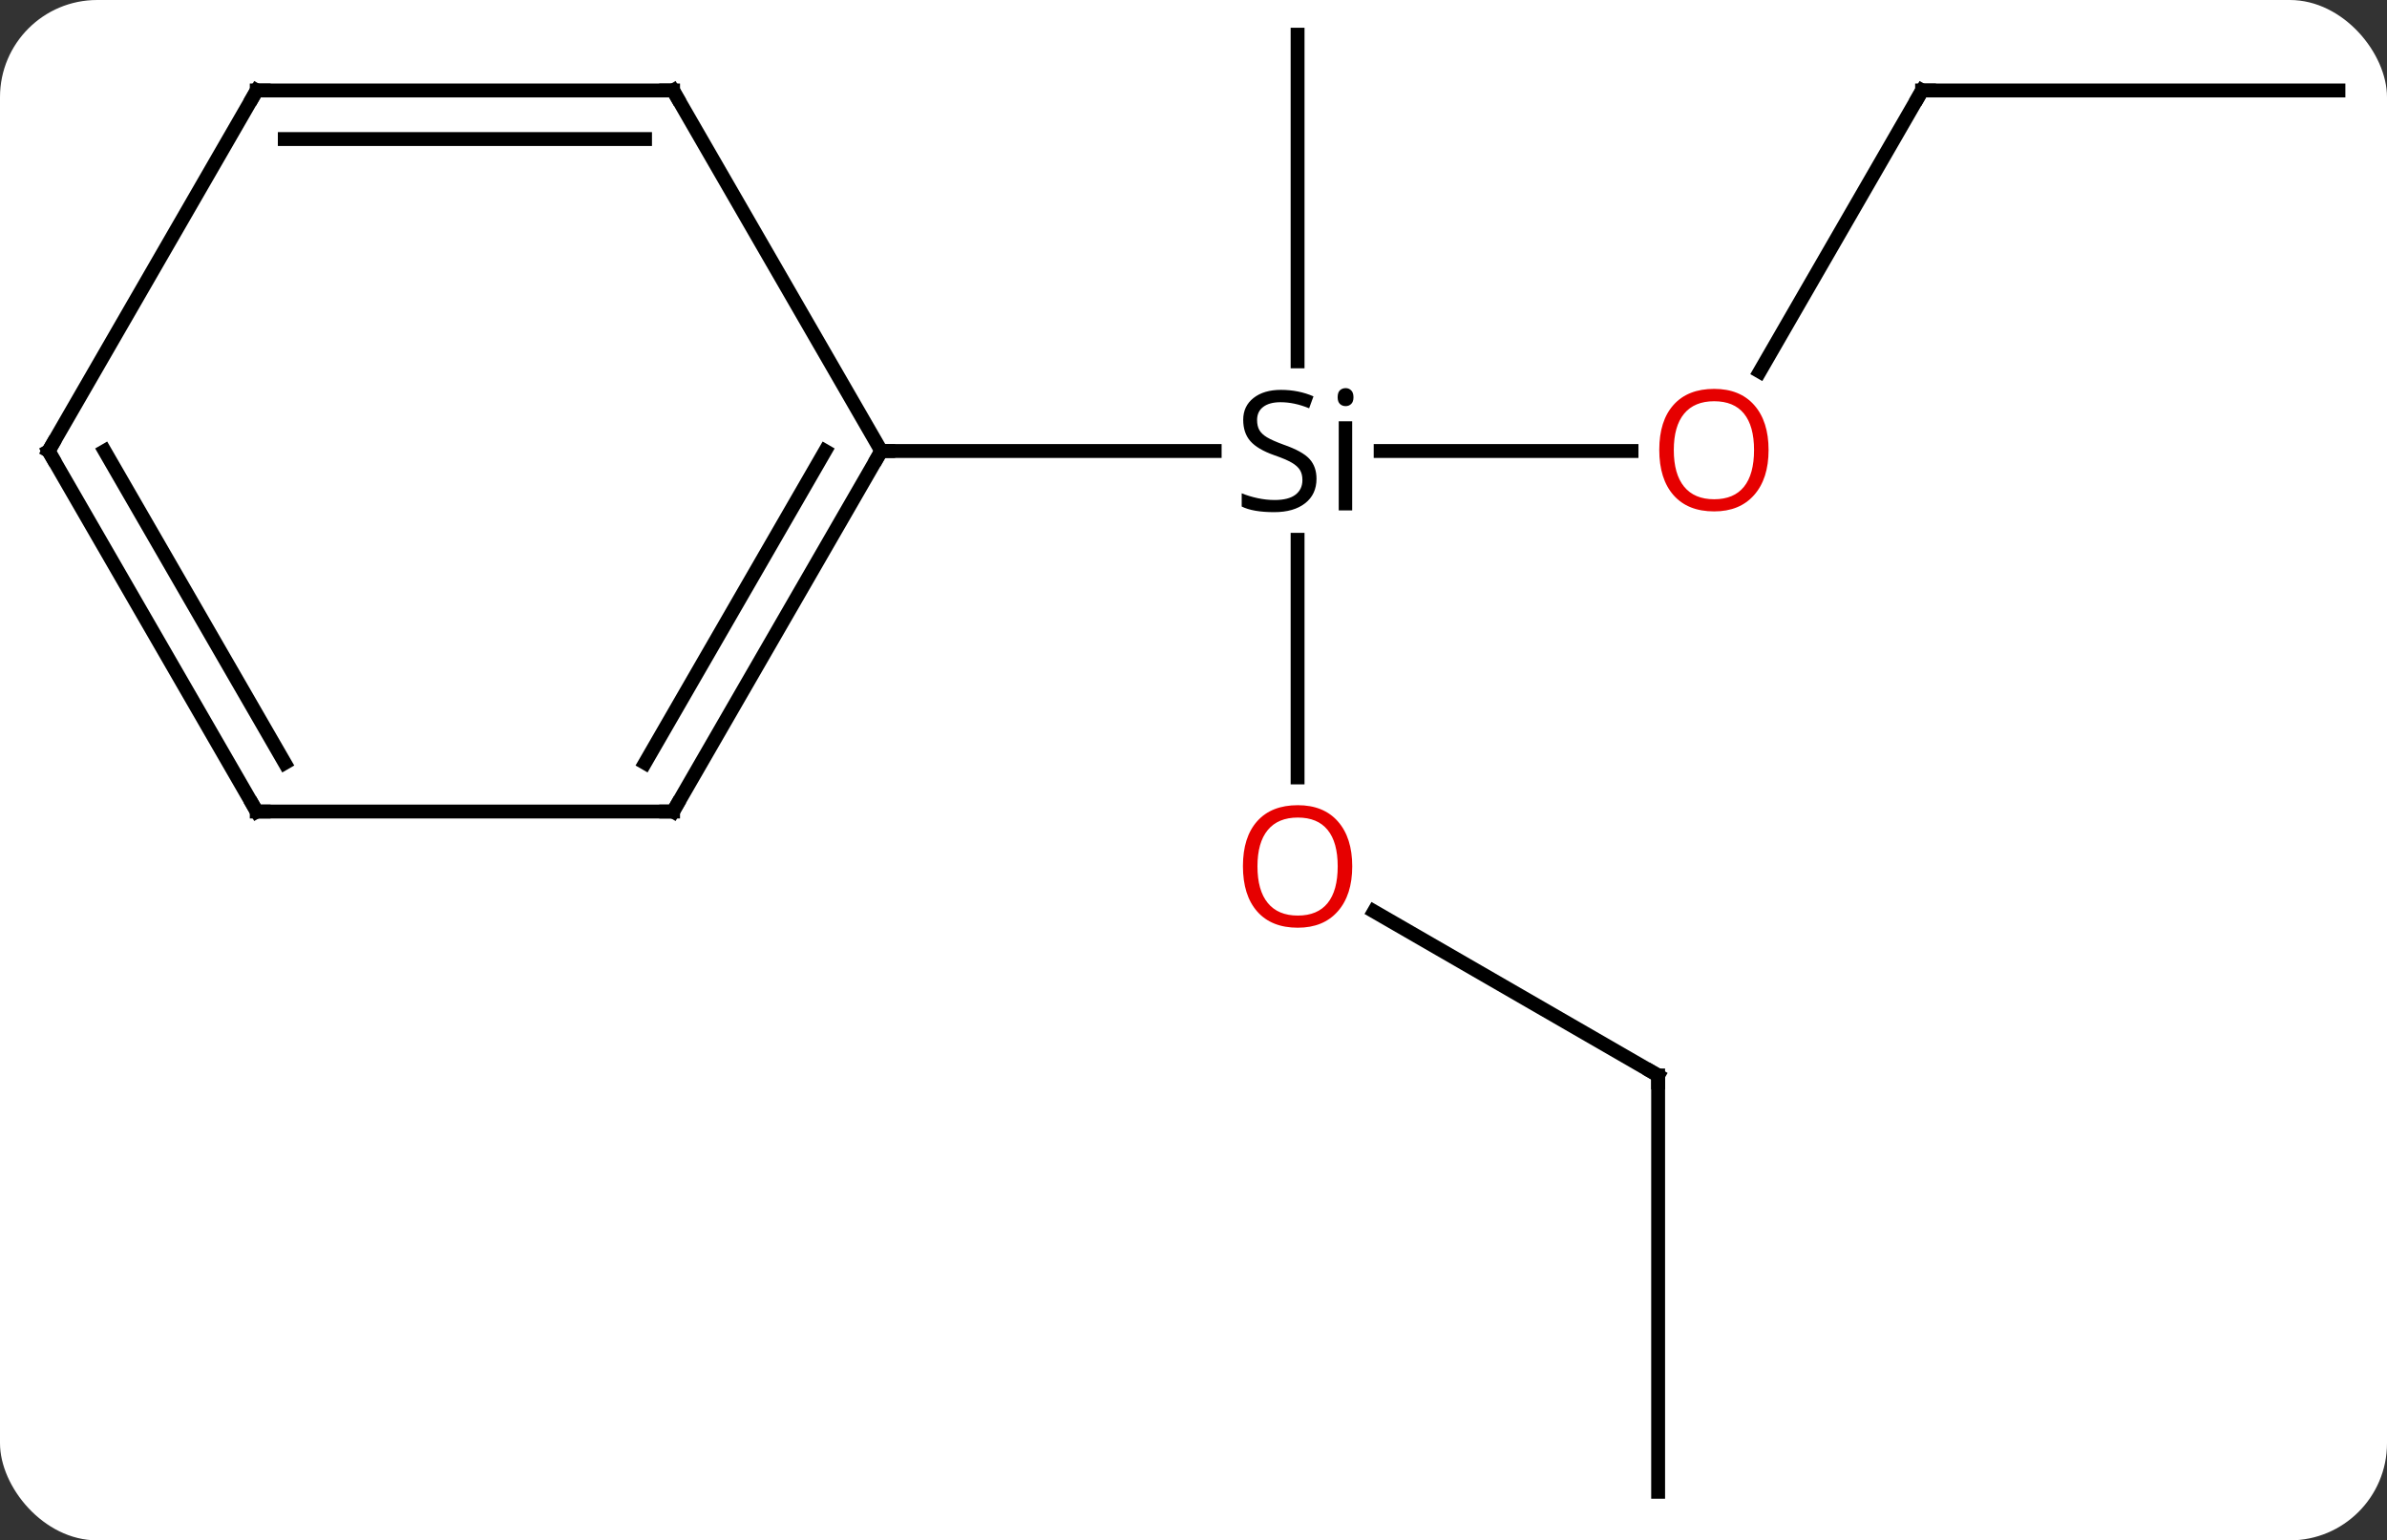 <svg width="172" viewBox="0 0 172 111" style="fill-opacity:1; color-rendering:auto; color-interpolation:auto; text-rendering:auto; stroke:black; stroke-linecap:square; stroke-miterlimit:10; shape-rendering:auto; stroke-opacity:1; fill:black; stroke-dasharray:none; font-weight:normal; stroke-width:1; font-family:'Open Sans'; font-style:normal; stroke-linejoin:miter; font-size:12; stroke-dashoffset:0; image-rendering:auto;" height="111" class="cas-substance-image" xmlns:xlink="http://www.w3.org/1999/xlink" xmlns="http://www.w3.org/2000/svg"><rect x="0" y="0" width="172" height="111" fill="#333333" stroke="none"/><svg class="cas-substance-single-component"><rect y="0" x="0" width="172" stroke="none" ry="7" rx="7" height="111" fill="white" class="cas-substance-group"/><svg y="0" x="0" width="172" viewBox="0 0 172 111" style="fill:black;" height="111" class="cas-substance-single-component-image"><svg><g><g transform="translate(86,55)" style="text-rendering:geometricPrecision; color-rendering:optimizeQuality; color-interpolation:linearRGB; stroke-linecap:butt; image-rendering:optimizeQuality;"><line y2="-22.5" y1="-22.5" x2="31.562" x1="13.485" style="fill:none;"/><line y2="1.023" y1="-16.102" x2="7.5" x1="7.5" style="fill:none;"/><line y2="-52.5" y1="-28.96" x2="7.5" x1="7.5" style="fill:none;"/><line y2="-22.5" y1="-22.5" x2="-22.5" x1="1.526" style="fill:none;"/><line y2="-48.48" y1="-28.222" x2="52.5" x1="40.803" style="fill:none;"/><line y2="22.5" y1="10.679" x2="33.48" x1="13.005" style="fill:none;"/><line y2="-48.48" y1="-48.48" x2="82.5" x1="52.5" style="fill:none;"/><line y2="52.5" y1="22.5" x2="33.48" x1="33.48" style="fill:none;"/><line y2="3.48" y1="-22.5" x2="-37.5" x1="-22.5" style="fill:none;"/><line y2="-0.02" y1="-22.5" x2="-39.521" x1="-26.541" style="fill:none;"/><line y2="-48.48" y1="-22.5" x2="-37.5" x1="-22.5" style="fill:none;"/><line y2="3.48" y1="3.48" x2="-67.5" x1="-37.5" style="fill:none;"/><line y2="-48.48" y1="-48.48" x2="-67.5" x1="-37.5" style="fill:none;"/><line y2="-44.98" y1="-44.98" x2="-65.479" x1="-39.521" style="fill:none;"/><line y2="-22.5" y1="3.48" x2="-82.5" x1="-67.5" style="fill:none;"/><line y2="-22.5" y1="-0.02" x2="-78.459" x1="-65.479" style="fill:none;"/><line y2="-22.5" y1="-48.48" x2="-82.5" x1="-67.5" style="fill:none;"/><path style="stroke-linecap:square; stroke:none;" d="M8.863 -20.5 Q8.863 -19.375 8.043 -18.734 Q7.223 -18.094 5.816 -18.094 Q4.285 -18.094 3.473 -18.5 L3.473 -19.453 Q4.004 -19.234 4.621 -19.102 Q5.238 -18.969 5.848 -18.969 Q6.848 -18.969 7.348 -19.352 Q7.848 -19.734 7.848 -20.406 Q7.848 -20.844 7.668 -21.133 Q7.488 -21.422 7.074 -21.664 Q6.66 -21.906 5.801 -22.203 Q4.613 -22.625 4.098 -23.211 Q3.582 -23.797 3.582 -24.75 Q3.582 -25.734 4.324 -26.32 Q5.066 -26.906 6.301 -26.906 Q7.566 -26.906 8.645 -26.438 L8.332 -25.578 Q7.269 -26.016 6.269 -26.016 Q5.473 -26.016 5.027 -25.68 Q4.582 -25.344 4.582 -24.734 Q4.582 -24.297 4.746 -24.008 Q4.91 -23.719 5.301 -23.484 Q5.691 -23.25 6.504 -22.953 Q7.848 -22.484 8.355 -21.93 Q8.863 -21.375 8.863 -20.5 ZM11.434 -18.219 L10.465 -18.219 L10.465 -24.641 L11.434 -24.641 L11.434 -18.219 ZM10.387 -26.375 Q10.387 -26.719 10.551 -26.875 Q10.715 -27.031 10.965 -27.031 Q11.199 -27.031 11.363 -26.867 Q11.527 -26.703 11.527 -26.375 Q11.527 -26.047 11.363 -25.891 Q11.199 -25.734 10.965 -25.734 Q10.715 -25.734 10.551 -25.891 Q10.387 -26.047 10.387 -26.375 Z"/></g><g transform="translate(86,55)" style="fill:rgb(230,0,0); text-rendering:geometricPrecision; color-rendering:optimizeQuality; image-rendering:optimizeQuality; font-family:'Open Sans'; stroke:rgb(230,0,0); color-interpolation:linearRGB;"><path style="stroke:none;" d="M41.438 -22.57 Q41.438 -20.508 40.398 -19.328 Q39.359 -18.148 37.516 -18.148 Q35.625 -18.148 34.594 -19.312 Q33.562 -20.477 33.562 -22.586 Q33.562 -24.68 34.594 -25.828 Q35.625 -26.977 37.516 -26.977 Q39.375 -26.977 40.406 -25.805 Q41.438 -24.633 41.438 -22.57 ZM34.609 -22.57 Q34.609 -20.836 35.352 -19.93 Q36.094 -19.023 37.516 -19.023 Q38.938 -19.023 39.664 -19.922 Q40.391 -20.82 40.391 -22.57 Q40.391 -24.305 39.664 -25.195 Q38.938 -26.086 37.516 -26.086 Q36.094 -26.086 35.352 -25.188 Q34.609 -24.289 34.609 -22.57 Z"/><path style="stroke:none;" d="M11.438 7.43 Q11.438 9.492 10.398 10.672 Q9.359 11.852 7.516 11.852 Q5.625 11.852 4.594 10.688 Q3.562 9.523 3.562 7.414 Q3.562 5.32 4.594 4.172 Q5.625 3.023 7.516 3.023 Q9.375 3.023 10.406 4.195 Q11.438 5.367 11.438 7.43 ZM4.609 7.43 Q4.609 9.164 5.352 10.07 Q6.094 10.977 7.516 10.977 Q8.938 10.977 9.664 10.078 Q10.391 9.18 10.391 7.43 Q10.391 5.695 9.664 4.805 Q8.938 3.914 7.516 3.914 Q6.094 3.914 5.352 4.812 Q4.609 5.711 4.609 7.43 Z"/></g><g transform="translate(86,55)" style="stroke-linecap:butt; text-rendering:geometricPrecision; color-rendering:optimizeQuality; image-rendering:optimizeQuality; font-family:'Open Sans'; color-interpolation:linearRGB; stroke-miterlimit:5;"><path style="fill:none;" d="M52.25 -48.047 L52.5 -48.48 L53 -48.48"/><path style="fill:none;" d="M33.047 22.25 L33.48 22.5 L33.48 23"/><path style="fill:none;" d="M-22.75 -22.067 L-22.5 -22.5 L-22 -22.5"/><path style="fill:none;" d="M-37.25 3.047 L-37.5 3.48 L-38 3.48"/><path style="fill:none;" d="M-37.25 -48.047 L-37.5 -48.48 L-38 -48.48"/><path style="fill:none;" d="M-67 3.48 L-67.5 3.48 L-67.75 3.047"/><path style="fill:none;" d="M-67 -48.48 L-67.5 -48.48 L-67.75 -48.047"/><path style="fill:none;" d="M-82.25 -22.067 L-82.5 -22.5 L-82.25 -22.933"/></g></g></svg></svg></svg></svg>